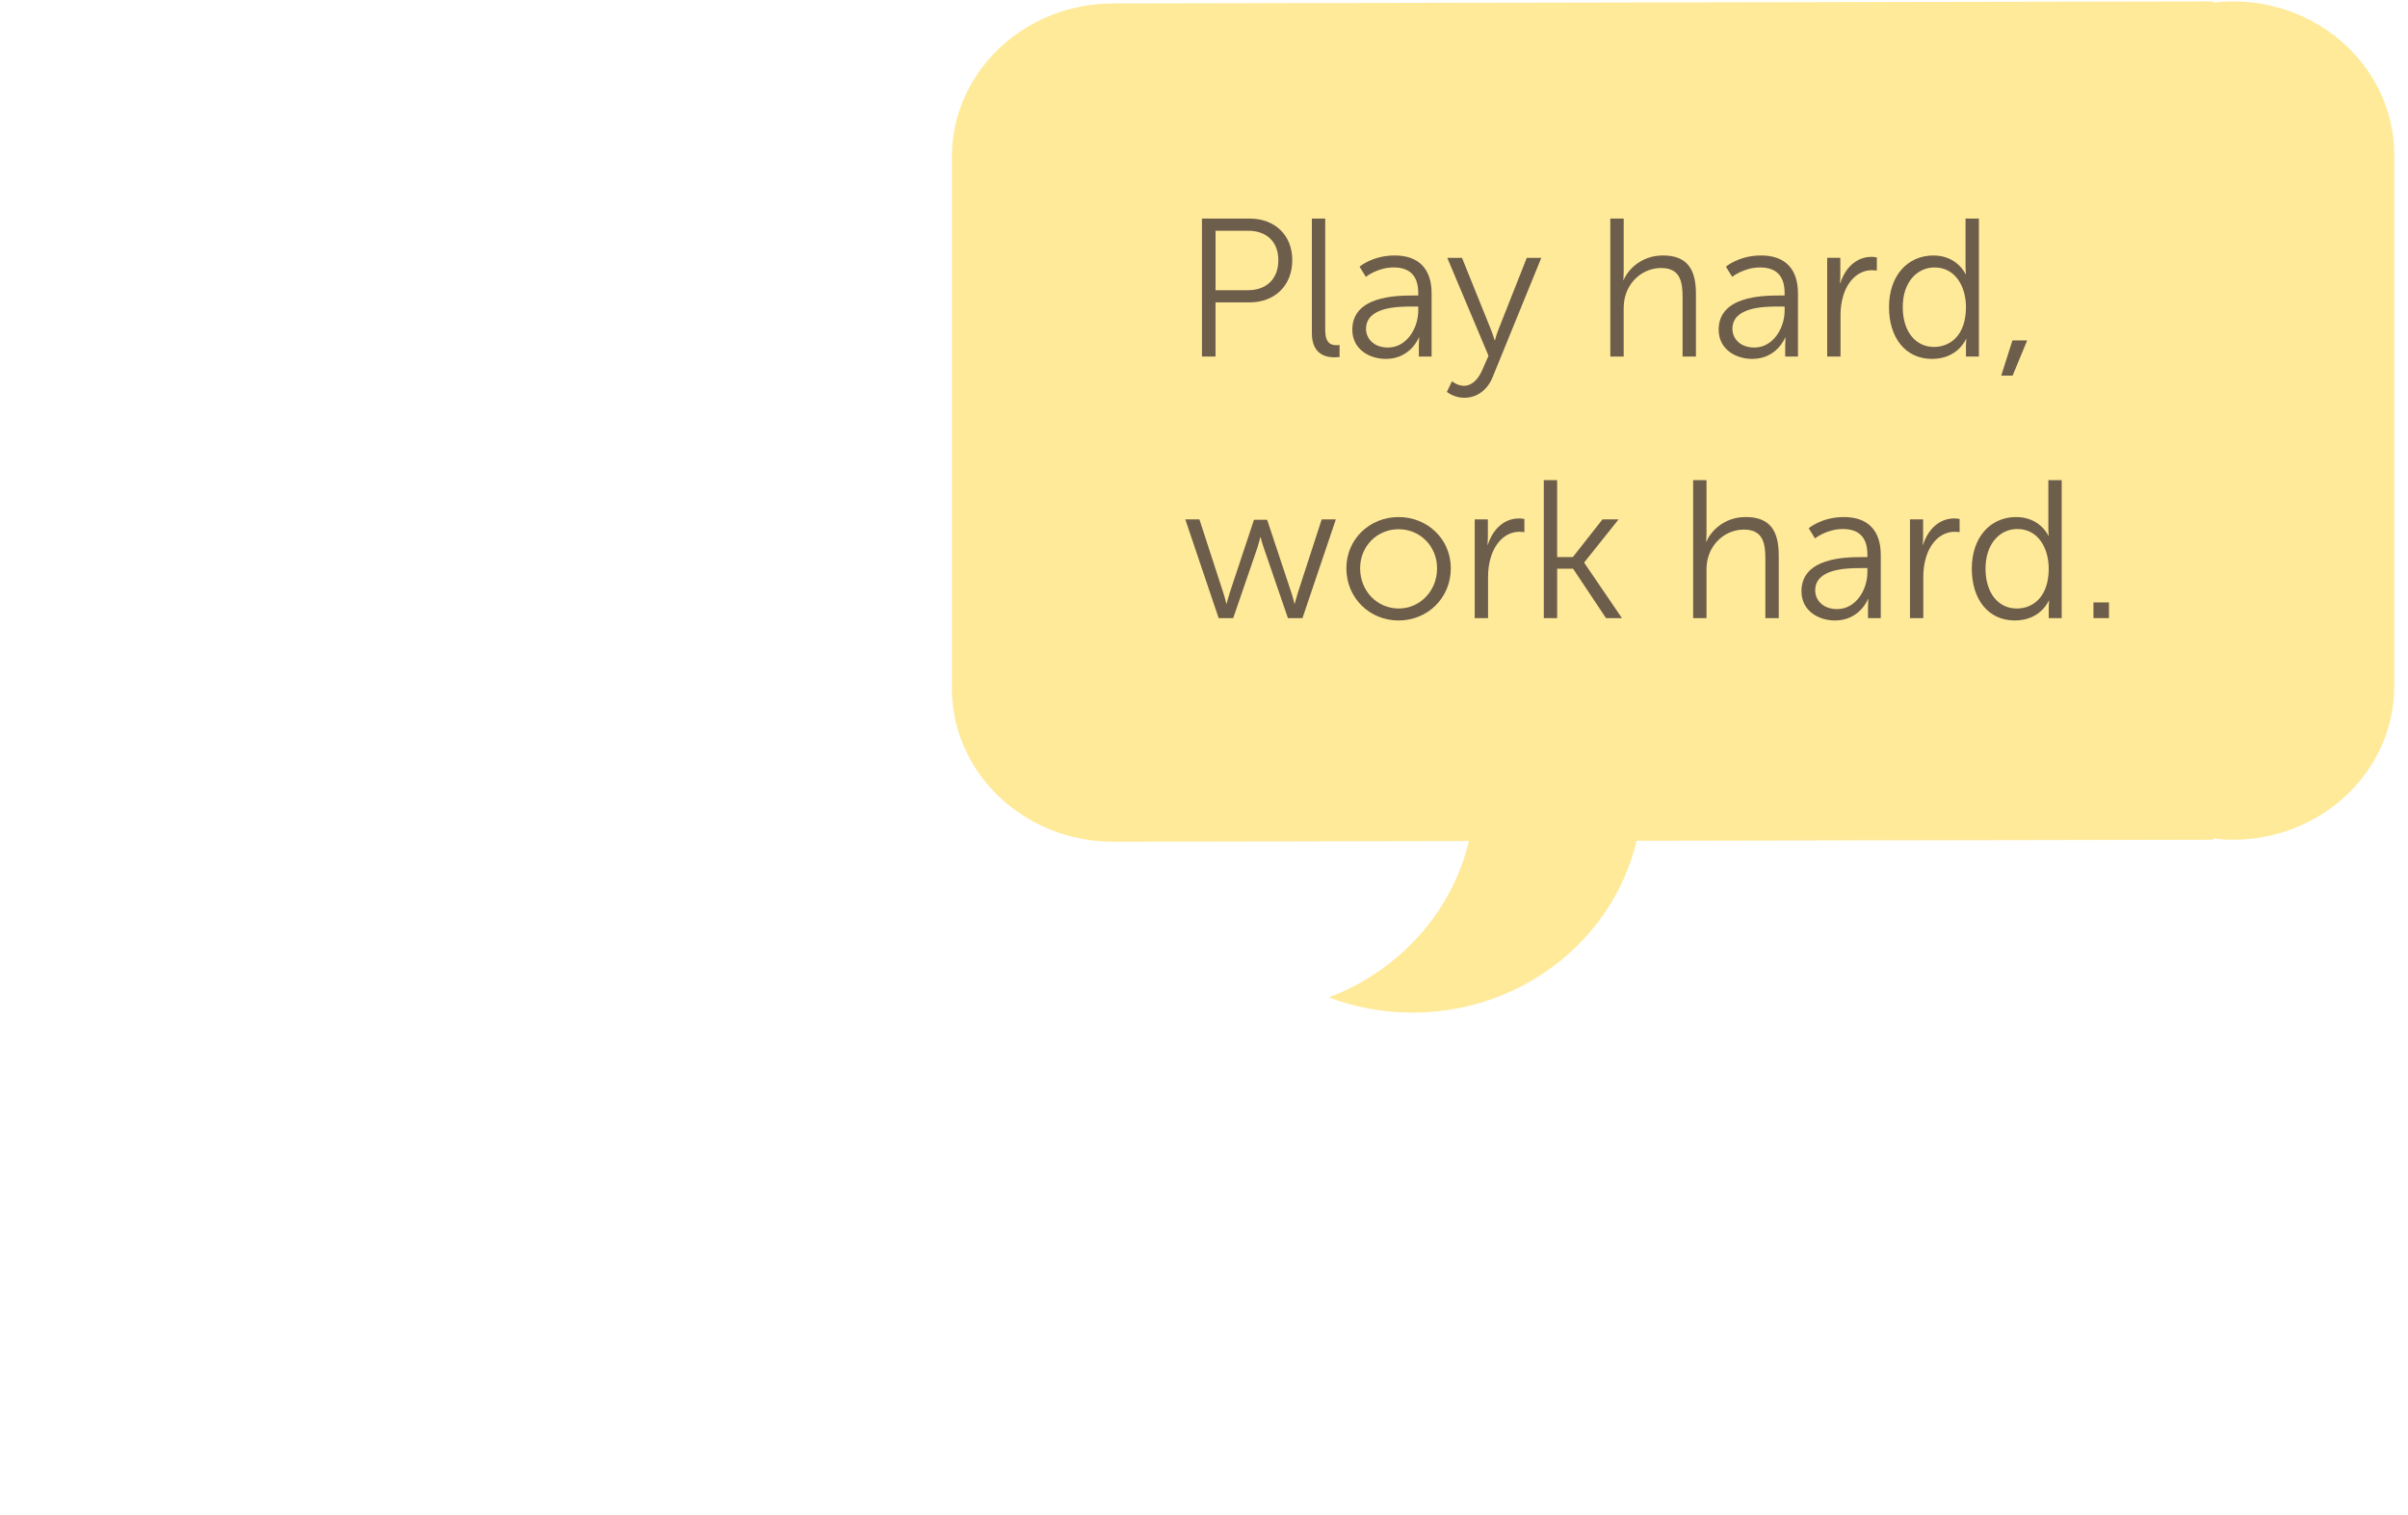 <?xml version="1.0" encoding="utf-8"?>
<!-- Generator: Adobe Illustrator 16.0.0, SVG Export Plug-In . SVG Version: 6.00 Build 0)  -->
<!DOCTYPE svg PUBLIC "-//W3C//DTD SVG 1.1//EN" "http://www.w3.org/Graphics/SVG/1.1/DTD/svg11.dtd">
<svg version="1.1" id="Layer_1" xmlns="http://www.w3.org/2000/svg" xmlns:xlink="http://www.w3.org/1999/xlink" x="0px" y="0px"
	 width="220.875px" height="138.951px" viewBox="0 0 220.875 138.951" enable-background="new 0 0 220.875 138.951"
	 xml:space="preserve">
<g>
	<g>
		<g>
			<defs>
				<rect id="SVGID_1_" x="87.31" y="0.132" width="144.604" height="92.758"/>
			</defs>
			<clipPath id="SVGID_2_">
				<use xlink:href="#SVGID_1_"  overflow="visible"/>
			</clipPath>
			<path clip-path="url(#SVGID_2_)" fill="#FFEA99" d="M102.114,0.315l100.88-0.185v0.116c0.596-0.069,1.197-0.116,1.812-0.116
				c8.178,0,14.807,6.309,14.807,14.09v48.721c0,7.781-6.629,14.09-14.807,14.09c-0.613,0-1.217-0.048-1.812-0.116v0.116
				l-100.88,0.183c-8.176,0-14.806-6.308-14.806-14.089V14.404C87.309,6.623,93.938,0.315,102.114,0.315"/>
		</g>
	</g>
	<g>
		<g>
			<defs>
				<rect id="SVGID_3_" x="87.31" y="0.132" width="144.604" height="92.758"/>
			</defs>
			<clipPath id="SVGID_4_">
				<use xlink:href="#SVGID_3_"  overflow="visible"/>
			</clipPath>
			<path clip-path="url(#SVGID_4_)" fill="#FFEA99" d="M135.266,72.623c0-8.582-5.552-15.913-13.388-18.868
				c2.384-0.898,4.976-1.397,7.688-1.397c11.642,0,21.076,9.073,21.076,20.266c0,11.193-9.436,20.266-21.076,20.266
				c-2.715,0-5.307-0.498-7.688-1.396C129.714,88.536,135.266,81.205,135.266,72.623"/>
		</g>
	</g>
</g>
<g enable-background="new    ">
	<path fill="#6D5D4B" d="M108.722,47.646h1.296l2.196,6.752c0.145,0.432,0.271,0.973,0.271,0.973h0.036c0,0,0.126-0.541,0.27-0.973
		l2.232-6.716h1.207l2.232,6.716c0.145,0.432,0.27,0.973,0.27,0.973h0.037c0,0,0.125-0.522,0.27-0.973l2.197-6.752h1.296
		l-3.062,9.057h-1.332l-2.215-6.446c-0.162-0.45-0.287-0.972-0.287-0.972H115.6c0,0-0.125,0.521-0.27,0.972l-2.215,6.446h-1.332
		L108.722,47.646z"/>
</g>
<g enable-background="new    ">
	<path fill="#6D5D4B" d="M128.287,47.43c2.646,0,4.789,2.017,4.789,4.699c0,2.736-2.143,4.789-4.789,4.789s-4.79-2.053-4.79-4.789
		C123.497,49.446,125.641,47.43,128.287,47.43z M128.287,55.82c1.944,0,3.529-1.585,3.529-3.691c0-2.053-1.585-3.583-3.529-3.583
		c-1.945,0-3.529,1.53-3.529,3.583C124.758,54.235,126.342,55.82,128.287,55.82z"/>
</g>
<g enable-background="new    ">
	<path fill="#6D5D4B" d="M135.27,47.646h1.205v1.603c0,0.396-0.035,0.72-0.035,0.72h0.035c0.433-1.368,1.441-2.412,2.863-2.412
		c0.252,0,0.486,0.054,0.486,0.054v1.206c0,0-0.216-0.035-0.45-0.035c-1.278,0-2.232,1.008-2.628,2.34
		c-0.181,0.576-0.253,1.188-0.253,1.765v3.817h-1.224V47.646z"/>
</g>
<g enable-background="new    ">
	<path fill="#6D5D4B" d="M141.605,44.044h1.224v7.059h1.44l2.719-3.457h1.477l-3.15,3.943v0.036l3.457,5.077h-1.459l-3.025-4.537
		h-1.458v4.537h-1.224V44.044z"/>
</g>
<g enable-background="new    ">
	<path fill="#6D5D4B" d="M155.305,44.044h1.224v4.897c0,0.415-0.036,0.738-0.036,0.738h0.036c0.343-0.864,1.548-2.25,3.601-2.25
		c2.233,0,3.025,1.278,3.025,3.511v5.762h-1.225v-5.438c0-1.423-0.216-2.683-1.963-2.683c-1.548,0-2.881,1.062-3.295,2.574
		c-0.107,0.36-0.144,0.774-0.144,1.207v4.339h-1.224V44.044z"/>
	<path fill="#6D5D4B" d="M170.785,51.103h0.504v-0.234c0-1.746-0.953-2.341-2.25-2.341c-1.494,0-2.557,0.864-2.557,0.864
		l-0.576-0.936c0,0,1.188-1.026,3.223-1.026c2.179,0,3.385,1.206,3.385,3.475v5.798h-1.17v-0.99c0-0.45,0.035-0.756,0.035-0.756
		h-0.035c0,0-0.756,1.962-3.025,1.962c-1.512,0-3.078-0.882-3.078-2.683C165.24,51.175,169.219,51.103,170.785,51.103z
		 M168.517,55.874c1.729,0,2.772-1.801,2.772-3.367V52.11h-0.521c-1.423,0-4.268,0.055-4.268,2.053
		C166.5,55.01,167.166,55.874,168.517,55.874z"/>
</g>
<g enable-background="new    ">
	<path fill="#6D5D4B" d="M175.193,47.646h1.205v1.603c0,0.396-0.035,0.72-0.035,0.72h0.035c0.433-1.368,1.441-2.412,2.863-2.412
		c0.252,0,0.486,0.054,0.486,0.054v1.206c0,0-0.216-0.035-0.45-0.035c-1.278,0-2.232,1.008-2.628,2.34
		c-0.181,0.576-0.253,1.188-0.253,1.765v3.817h-1.224V47.646z"/>
</g>
<g enable-background="new    ">
	<path fill="#6D5D4B" d="M184.932,47.43c2.196,0,2.953,1.71,2.953,1.71h0.035c0,0-0.035-0.306-0.035-0.684v-4.412h1.225v12.658
		h-1.189v-0.954c0-0.396,0.037-0.648,0.037-0.648h-0.037c0,0-0.738,1.818-3.115,1.818c-2.43,0-3.942-1.944-3.942-4.753
		C180.862,49.302,182.555,47.43,184.932,47.43z M184.985,55.82c1.513,0,2.935-1.081,2.935-3.655c0-1.837-0.936-3.638-2.881-3.638
		c-1.602,0-2.916,1.351-2.916,3.638C182.123,54.397,183.293,55.82,184.985,55.82z"/>
</g>
<g enable-background="new    ">
	<path fill="#6D5D4B" d="M192.023,55.262h1.423v1.44h-1.423V55.262z"/>
</g>
<g enable-background="new    ">
	<path fill="#6D5D4B" d="M110.252,20.05h4.375c2.269,0,3.907,1.477,3.907,3.817c0,2.358-1.639,3.871-3.907,3.871h-3.133v4.97h-1.243
		V20.05z M114.466,26.622c1.692,0,2.791-1.026,2.791-2.755c0-1.71-1.099-2.7-2.772-2.7h-2.989v5.455H114.466z"/>
</g>
<g enable-background="new    ">
	<path fill="#6D5D4B" d="M120.331,20.05h1.225v10.245c0,1.188,0.54,1.369,1.009,1.369c0.162,0,0.306-0.019,0.306-0.019v1.099
		c0,0-0.216,0.036-0.45,0.036c-0.756,0-2.089-0.234-2.089-2.215V20.05z"/>
</g>
<g enable-background="new    ">
	<path fill="#6D5D4B" d="M129.586,27.108h0.504v-0.234c0-1.746-0.953-2.341-2.25-2.341c-1.494,0-2.557,0.864-2.557,0.864
		l-0.576-0.936c0,0,1.188-1.026,3.223-1.026c2.179,0,3.385,1.206,3.385,3.475v5.798h-1.17v-0.99c0-0.45,0.035-0.756,0.035-0.756
		h-0.035c0,0-0.756,1.962-3.025,1.962c-1.512,0-3.078-0.882-3.078-2.683C124.041,27.181,128.02,27.108,129.586,27.108z
		 M127.317,31.88c1.729,0,2.772-1.801,2.772-3.367v-0.396h-0.521c-1.423,0-4.268,0.055-4.268,2.053
		C125.301,31.016,125.967,31.88,127.317,31.88z"/>
</g>
<g enable-background="new    ">
	<path fill="#6D5D4B" d="M133.184,34.977c0,0,0.504,0.414,1.08,0.414c0.793,0,1.351-0.648,1.711-1.477l0.559-1.278l-3.781-8.984
		h1.35l2.665,6.607c0.181,0.45,0.324,0.955,0.324,0.955h0.036c0,0,0.126-0.505,0.306-0.955l2.61-6.607h1.333l-4.466,10.947
		c-0.468,1.152-1.404,1.891-2.61,1.891c-0.937,0-1.585-0.54-1.585-0.54L133.184,34.977z"/>
</g>
<g enable-background="new    ">
	<path fill="#6D5D4B" d="M147.709,20.05h1.225v4.897c0,0.415-0.035,0.738-0.035,0.738h0.035c0.342-0.864,1.549-2.25,3.602-2.25
		c2.232,0,3.024,1.278,3.024,3.511v5.762h-1.224v-5.438c0-1.423-0.217-2.683-1.963-2.683c-1.549,0-2.881,1.062-3.295,2.574
		c-0.108,0.36-0.145,0.774-0.145,1.207v4.339h-1.225V20.05z"/>
	<path fill="#6D5D4B" d="M163.19,27.108h0.505v-0.234c0-1.746-0.955-2.341-2.252-2.341c-1.494,0-2.557,0.864-2.557,0.864
		l-0.576-0.936c0,0,1.189-1.026,3.224-1.026c2.179,0,3.385,1.206,3.385,3.475v5.798h-1.171v-0.99c0-0.45,0.037-0.756,0.037-0.756
		h-0.037c0,0-0.756,1.962-3.023,1.962c-1.514,0-3.08-0.882-3.08-2.683C157.645,27.181,161.624,27.108,163.19,27.108z M160.922,31.88
		c1.729,0,2.773-1.801,2.773-3.367v-0.396h-0.523c-1.422,0-4.267,0.055-4.267,2.053C158.905,31.016,159.572,31.88,160.922,31.88z"/>
</g>
<g enable-background="new    ">
	<path fill="#6D5D4B" d="M167.6,23.651h1.205v1.603c0,0.396-0.035,0.72-0.035,0.72h0.035c0.433-1.368,1.441-2.412,2.863-2.412
		c0.252,0,0.486,0.054,0.486,0.054v1.206c0,0-0.216-0.035-0.45-0.035c-1.278,0-2.232,1.008-2.628,2.34
		c-0.181,0.576-0.253,1.188-0.253,1.765v3.817H167.6V23.651z"/>
</g>
<g enable-background="new    ">
	<path fill="#6D5D4B" d="M177.339,23.436c2.196,0,2.952,1.71,2.952,1.71h0.037c0,0-0.037-0.306-0.037-0.684V20.05h1.225v12.658
		h-1.188v-0.954c0-0.396,0.035-0.648,0.035-0.648h-0.035c0,0-0.738,1.818-3.115,1.818c-2.432,0-3.943-1.944-3.943-4.753
		C173.27,25.308,174.962,23.436,177.339,23.436z M177.393,31.826c1.513,0,2.936-1.081,2.936-3.655c0-1.837-0.938-3.638-2.881-3.638
		c-1.604,0-2.918,1.351-2.918,3.638C174.529,30.403,175.7,31.826,177.393,31.826z"/>
</g>
<g enable-background="new    ">
	<path fill="#6D5D4B" d="M184.59,31.231h1.351l-1.333,3.223h-1.043L184.59,31.231z"/>
</g>
</svg>
